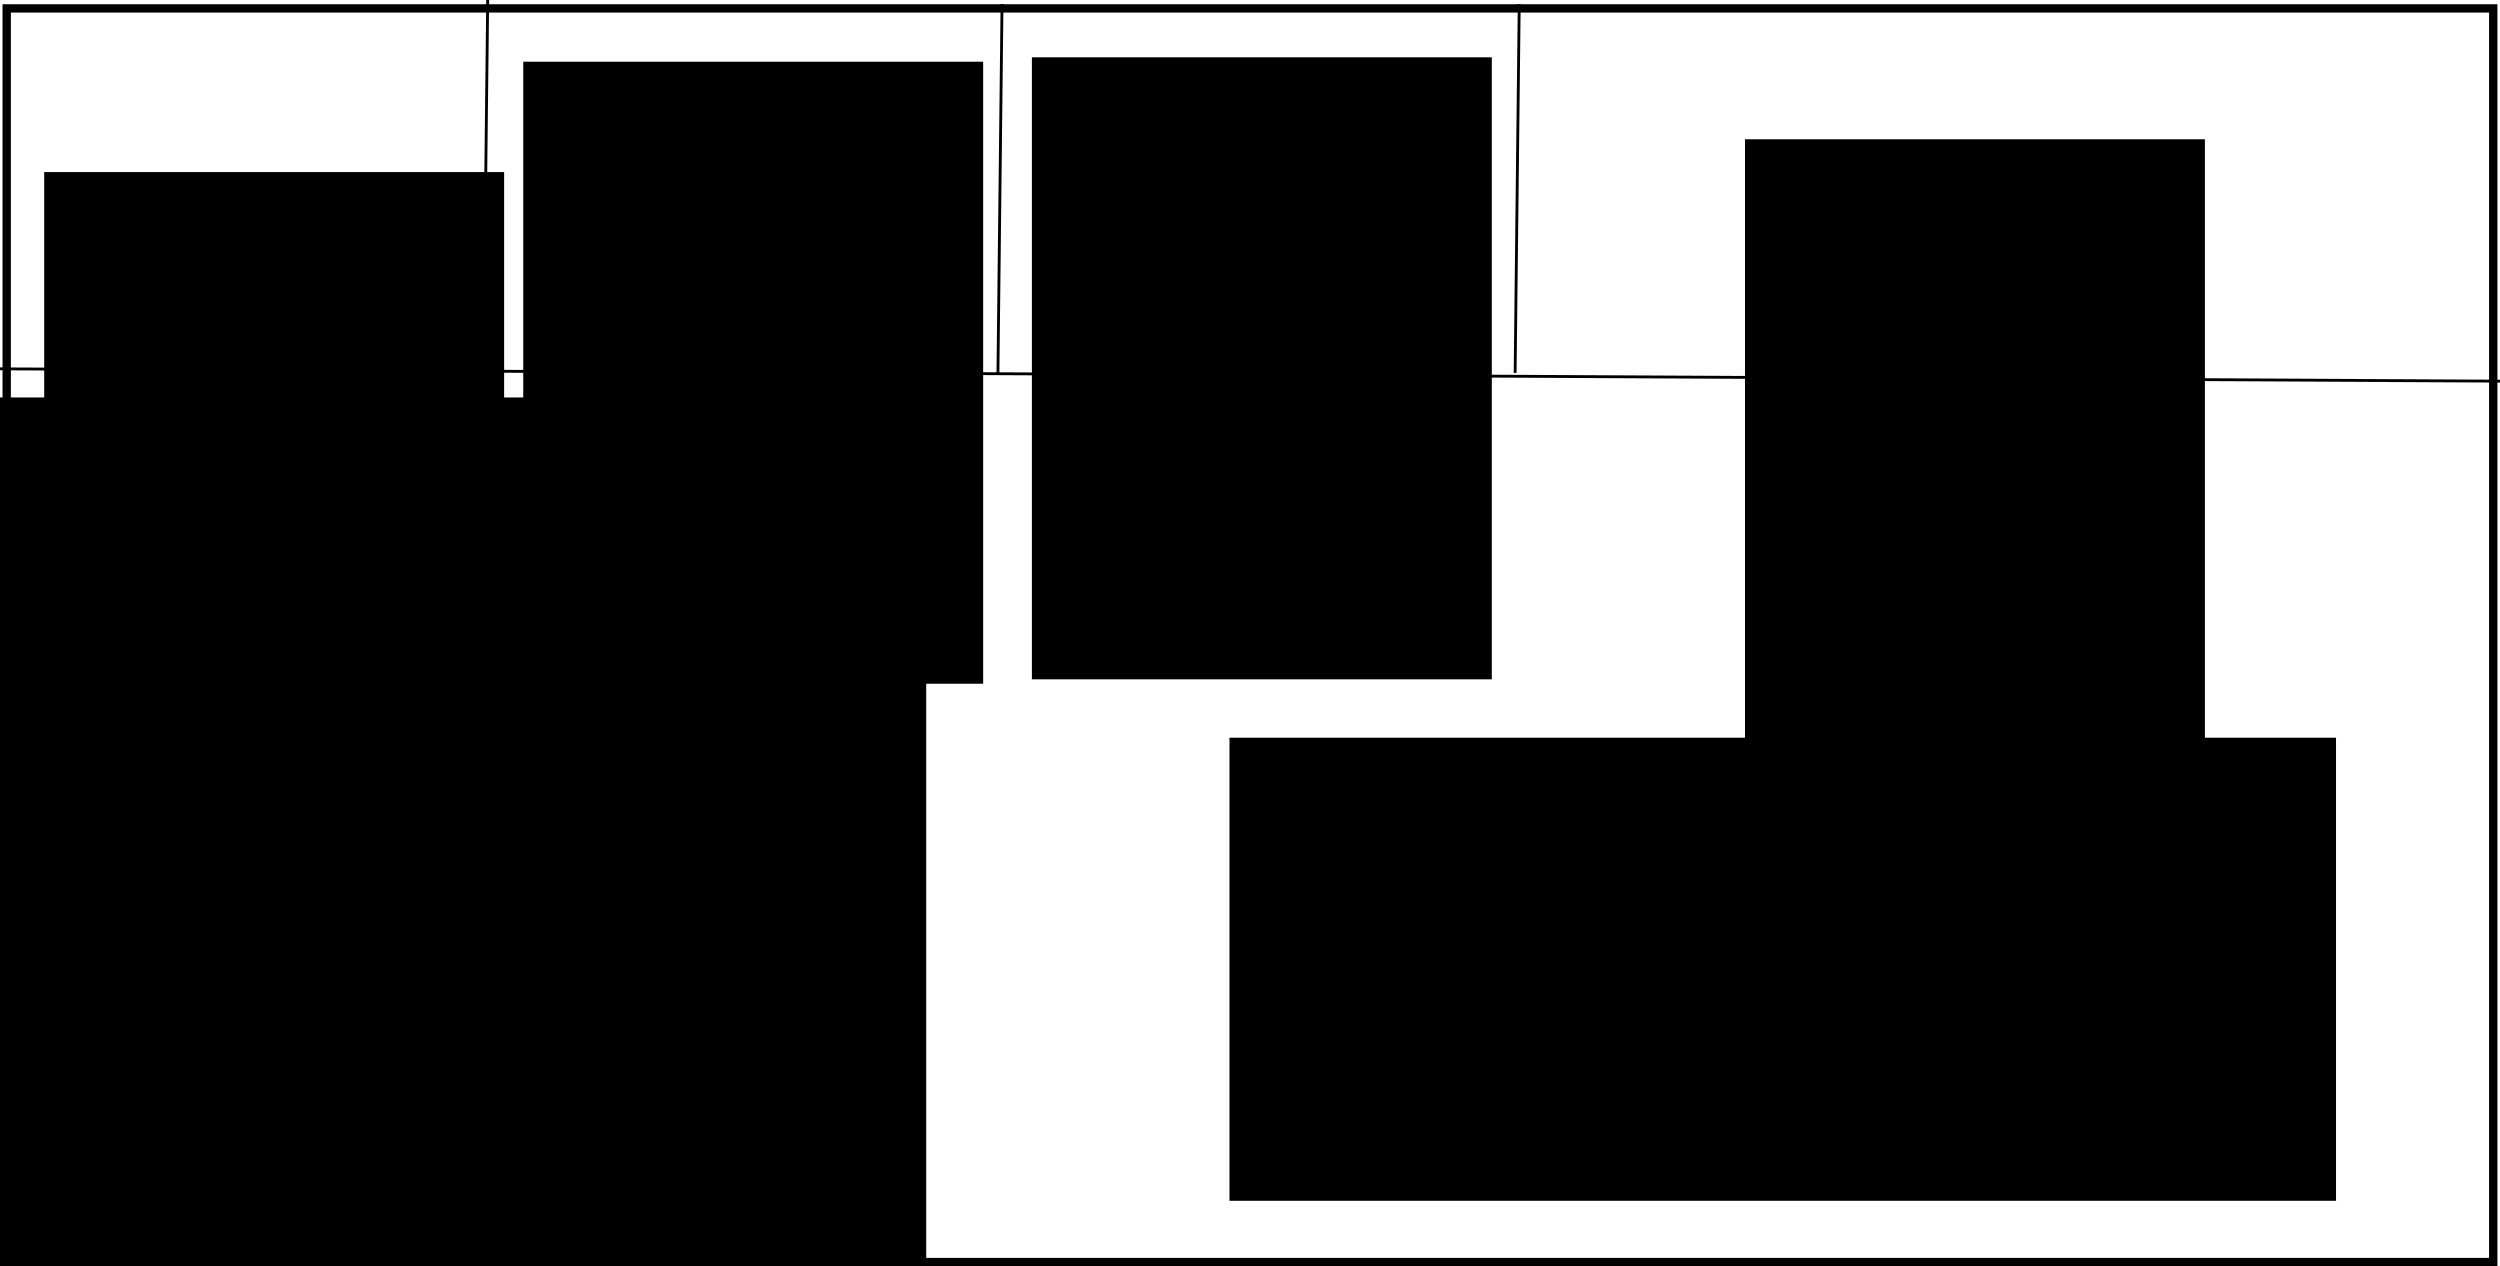<?xml version="1.0" encoding="UTF-8" standalone="no"?>
<!-- Created with Inkscape (http://www.inkscape.org/) -->

<svg
   xmlns:dc="http://purl.org/dc/elements/1.1/"
   xmlns:cc="http://creativecommons.org/ns#"
   xmlns:rdf="http://www.w3.org/1999/02/22-rdf-syntax-ns#"
   xmlns:svg="http://www.w3.org/2000/svg"
   xmlns="http://www.w3.org/2000/svg"
   xmlns:sodipodi="http://sodipodi.sourceforge.net/DTD/sodipodi-0.dtd"
   xmlns:inkscape="http://www.inkscape.org/namespaces/inkscape"
   width="871.446"
   height="441.379"
   id="svg4238"
   version="1.1"
   inkscape:version="0.48.4 r9939"
   sodipodi:docname="New document 56">
  <defs
     id="defs4240" />
  <sodipodi:namedview
     id="base"
     pagecolor="#ffffff"
     bordercolor="#666666"
     borderopacity="1.0"
     inkscape:pageopacity="0.0"
     inkscape:pageshadow="2"
     inkscape:zoom="0.7"
     inkscape:cx="163.57143"
     inkscape:cy="275.6646"
     inkscape:document-units="px"
     inkscape:current-layer="layer1"
     showgrid="false"
     fit-margin-top="0"
     fit-margin-left="0"
     fit-margin-right="0"
     fit-margin-bottom="0"
     inkscape:window-width="1301"
     inkscape:window-height="744"
     inkscape:window-x="65"
     inkscape:window-y="24"
     inkscape:window-maximized="1" />
  <g
     inkscape:label="Layer 1"
     inkscape:groupmode="layer"
     id="layer1"
     transform="translate(-211.429,-480.934)">
    <flowRoot
       xml:space="preserve"
       id="flowRoot2989-5-2-1-5-7"
       style="font-size:40px;font-style:normal;font-weight:normal;text-align:center;line-height:125%;letter-spacing:0px;word-spacing:0px;text-anchor:middle;fill:#000000;fill-opacity:1;stroke:none;font-family:Sans"
       transform="matrix(0.776,0,0,0.772,228.642,263.267)"><flowRegion
         id="flowRegion2991-3-7-5-8-8"><rect
           id="rect2993-6-1-0-5-3"
           width="206.596"
           height="280.864"
           x="212.857"
           y="309.809"
           style="text-align:center;text-anchor:middle" /></flowRegion><flowPara
         id="flowPara2995-9-6-9-4-3"
         style="font-size:33.583px;text-align:center;text-anchor:middle">State root before applying txs</flowPara></flowRoot>    <rect
       style="fill:none;stroke:#000000;stroke-width:2.907;stroke-linecap:butt;stroke-linejoin:miter;stroke-opacity:1"
       id="rect2987-7-3-8-7-0"
       width="866.754"
       height="436.994"
       x="213.766"
       y="483.865" />
    <path
       style="fill:none;stroke:#000000;stroke-width:1px;stroke-linecap:butt;stroke-linejoin:miter;stroke-opacity:1"
       d="m 211.429,609.505 871.429,4.286"
       id="path4278"
       inkscape:connector-curvature="0" />
    <flowRoot
       xml:space="preserve"
       id="flowRoot2989-5-2-1-5-7-0"
       style="font-size:40px;font-style:normal;font-weight:normal;text-align:center;line-height:125%;letter-spacing:0px;word-spacing:0px;text-anchor:middle;fill:#000000;fill-opacity:1;stroke:none;font-family:Sans"
       transform="matrix(0.776,0,0,0.772,405.946,261.737)"><flowRegion
         id="flowRegion2991-3-7-5-8-8-4"><rect
           id="rect2993-6-1-0-5-3-3"
           width="206.596"
           height="280.864"
           x="212.857"
           y="309.809"
           style="text-align:center;text-anchor:middle" /></flowRegion><flowPara
         id="flowPara2995-9-6-9-4-3-0"
         style="font-size:33.583px;text-align:center;text-anchor:middle">State root after applying txs</flowPara></flowRoot>    <flowRoot
       xml:space="preserve"
       id="flowRoot2989-5-2-1-5-7-4"
       style="font-size:40px;font-style:normal;font-weight:normal;text-align:center;line-height:125%;letter-spacing:0px;word-spacing:0px;text-anchor:middle;fill:#000000;fill-opacity:1;stroke:none;font-family:Sans"
       transform="matrix(0.776,0,0,0.772,61.661,301.737)"><flowRegion
         id="flowRegion2991-3-7-5-8-8-9"><rect
           id="rect2993-6-1-0-5-3-6"
           width="206.596"
           height="280.864"
           x="212.857"
           y="309.809"
           style="text-align:center;text-anchor:middle" /></flowRegion><flowPara
         id="flowPara2995-9-6-9-4-3-4"
         style="font-size:33.583px;text-align:center;text-anchor:middle">Shard ID</flowPara></flowRoot>    <flowRoot
       xml:space="preserve"
       id="flowRoot2989-5-2-1-5-7-0-9"
       style="font-size:40px;font-style:normal;font-weight:normal;text-align:center;line-height:125%;letter-spacing:0px;word-spacing:0px;text-anchor:middle;fill:#000000;fill-opacity:1;stroke:none;font-family:Sans"
       transform="matrix(0.776,0,0,0.772,654.518,290.308)"><flowRegion
         id="flowRegion2991-3-7-5-8-8-4-1"><rect
           id="rect2993-6-1-0-5-3-3-5"
           width="206.596"
           height="280.864"
           x="212.857"
           y="309.809"
           style="text-align:center;text-anchor:middle" /></flowRegion><flowPara
         id="flowPara2995-9-6-9-4-3-0-7"
         style="font-size:33.583px;text-align:center;text-anchor:middle">Signatures</flowPara></flowRoot>    <path
       style="fill:none;stroke:#000000;stroke-width:1px;stroke-linecap:butt;stroke-linejoin:miter;stroke-opacity:1"
       d="m 380,609.505 1.429,-128.571"
       id="path4361"
       inkscape:connector-curvature="0" />
    <path
       style="fill:none;stroke:#000000;stroke-width:1px;stroke-linecap:butt;stroke-linejoin:miter;stroke-opacity:1"
       d="m 559.286,610.934 1.429,-128.571"
       id="path4361-1"
       inkscape:connector-curvature="0" />
    <path
       style="fill:none;stroke:#000000;stroke-width:1px;stroke-linecap:butt;stroke-linejoin:miter;stroke-opacity:1"
       d="M 739.571,610.934 741,482.362"
       id="path4361-7"
       inkscape:connector-curvature="0" />
    <path
       style="fill:none;stroke:#000000;stroke-width:1.349px;stroke-linecap:butt;stroke-linejoin:miter;stroke-opacity:1"
       d="m 509.46,920.759 1.08,-309.651"
       id="path4361-1-4"
       inkscape:connector-curvature="0" />
    <flowRoot
       xml:space="preserve"
       id="flowRoot2989-5-2-1-5-7-2"
       style="font-size:40px;font-style:normal;font-weight:normal;text-align:center;line-height:125%;letter-spacing:0px;word-spacing:0px;text-anchor:middle;fill:#000000;fill-opacity:1;stroke:none;font-family:Sans"
       transform="matrix(0.776,0,0,0.772,24.518,380.308)"><flowRegion
         id="flowRegion2991-3-7-5-8-8-7"><rect
           id="rect2993-6-1-0-5-3-0"
           width="444.061"
           height="426.99"
           x="212.857"
           y="309.809"
           style="text-align:center;text-anchor:middle" /></flowRegion><flowPara
         id="flowPara2995-9-6-9-4-3-5"
         style="font-size:33.583px;text-align:center;text-anchor:middle">Transaction &lt;1c75&gt;</flowPara><flowPara
         style="font-size:33.583px;text-align:center;text-anchor:middle"
         id="flowPara4433">Transaction &lt;cbd4&gt;</flowPara><flowPara
         style="font-size:33.583px;text-align:center;text-anchor:middle"
         id="flowPara4435">Transaction &lt;8397&gt;</flowPara><flowPara
         style="font-size:33.583px;text-align:center;text-anchor:middle"
         id="flowPara4437">Transaction &lt;7d4f&gt;</flowPara><flowPara
         style="font-size:33.583px;text-align:center;text-anchor:middle"
         id="flowPara4439">Transaction &lt;85c9&gt;</flowPara><flowPara
         style="font-size:33.583px;text-align:center;text-anchor:middle"
         id="flowPara4441">Transaction &lt;051f&gt;</flowPara><flowPara
         style="font-size:33.583px;text-align:center;text-anchor:middle"
         id="flowPara4443">Transaction &lt;8912&gt;</flowPara><flowPara
         style="font-size:33.583px;text-align:center;text-anchor:middle"
         id="flowPara4445">Transaction &lt;9aa8&gt;</flowPara><flowPara
         style="font-size:33.583px;text-align:center;text-anchor:middle"
         id="flowPara4447">Transaction &lt;4f40&gt;</flowPara><flowPara
         style="font-size:33.583px;text-align:center;text-anchor:middle"
         id="flowPara4449" /></flowRoot>    <flowRoot
       xml:space="preserve"
       id="flowRoot4451"
       style="font-size:40px;font-style:normal;font-weight:normal;line-height:125%;letter-spacing:0px;word-spacing:0px;fill:#000000;fill-opacity:1;stroke:none;font-family:Sans"
       transform="translate(48.571,20)"><flowRegion
         id="flowRegion4453"><rect
           id="rect4455"
           width="385.714"
           height="161.429"
           x="591.429"
           y="718.076" /></flowRegion><flowPara
         id="flowPara4457">Merkle proofs</flowPara></flowRoot>  </g>
</svg>
